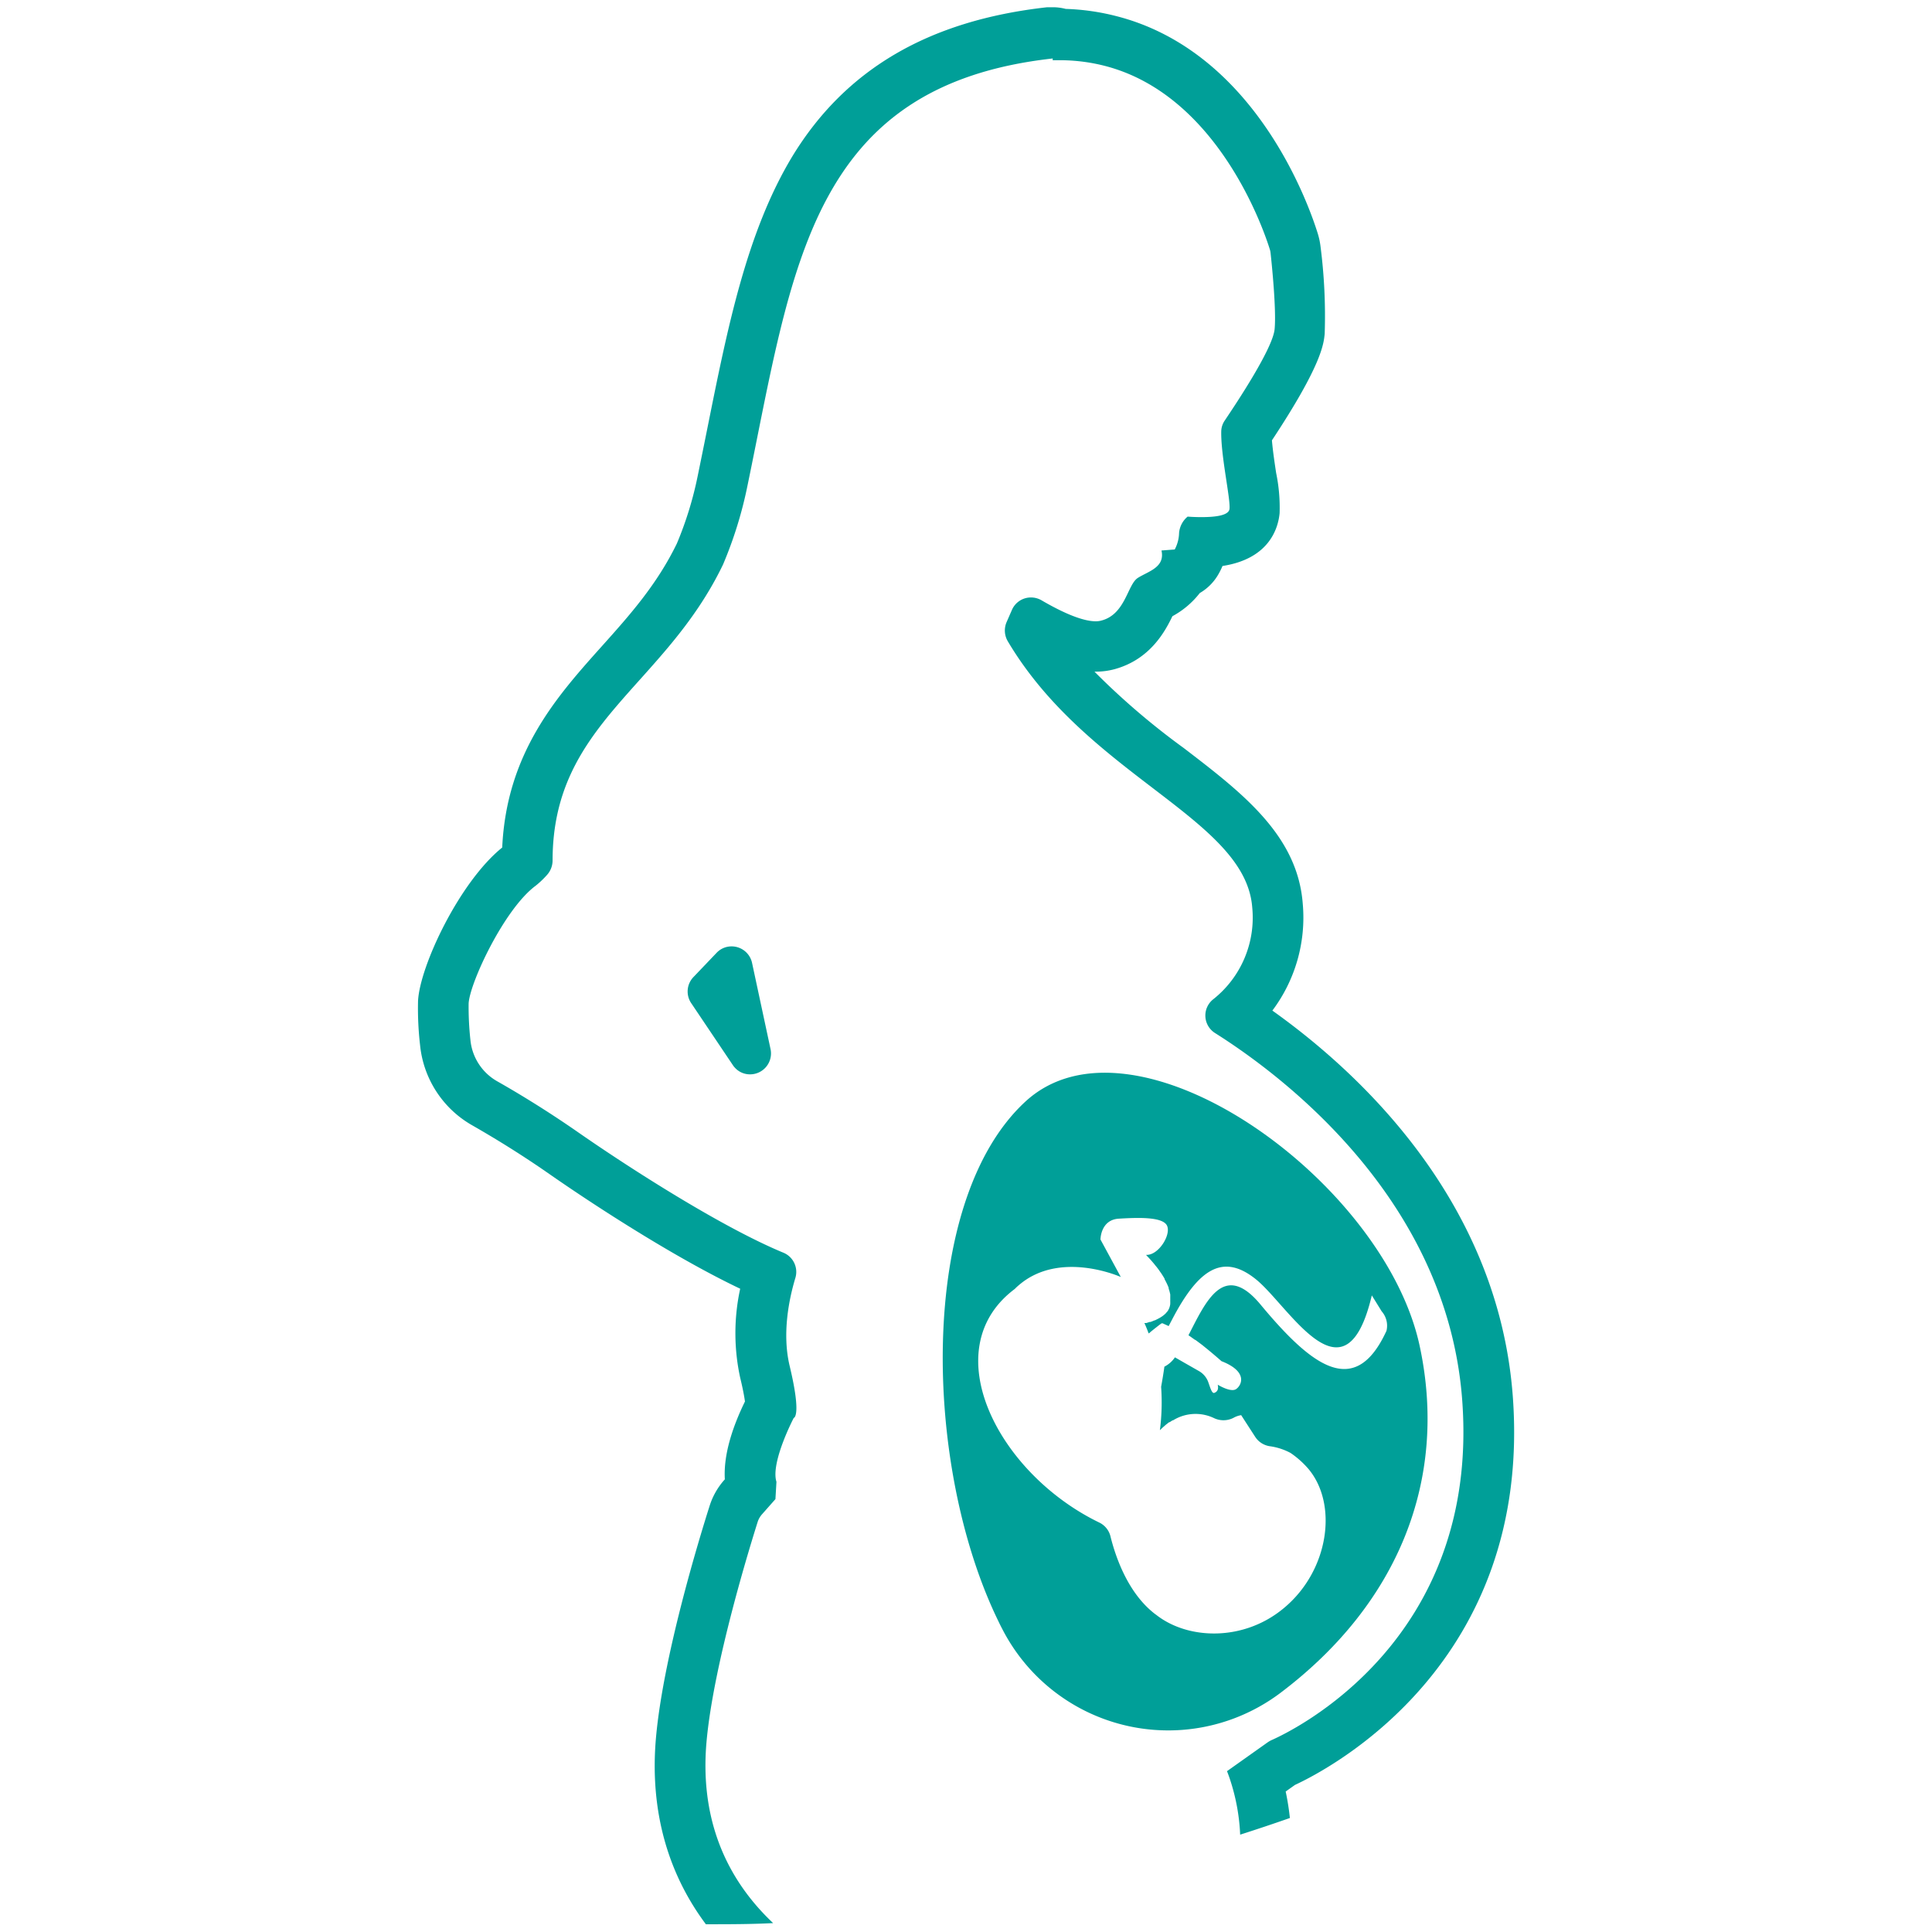 <svg id="Layer_1" data-name="Layer 1" xmlns="http://www.w3.org/2000/svg" viewBox="0 0 266.94 266.94"><defs><style>.cls-1{fill:none;}.cls-2{fill:#009f98;}</style></defs><path class="cls-1" d="M95.5,138.61l5.74,8.54a2.48,2.48,0,0,0,.28.36h0a2.89,2.89,0,0,0,4.94-2.57l-2.55-11.89A2.88,2.88,0,0,0,99,131.66L95.81,135A2.88,2.88,0,0,0,95.5,138.61Z"/><path class="cls-2" d="M196.16,186c-4.91-23-39.54-47.59-54.49-33.79s-14.16,50.39-3.73,71.78c.18.38.37.76.56,1.12a25.77,25.77,0,0,0,38.55,8.69C193.19,221.56,200.1,204.42,196.16,186Zm-4.6-2.11c-4.32,9.39-10.22,5-17.4-3.65-5.07-6.09-7.56-.4-9.95,4.25l.13.09.12.08.25.18.1.07.29.21.05,0,.7.52h0l.33.25,0,0,.29.24,0,0,.3.24h0c1.16.95,2,1.7,2,1.7,3.77,1.47,2.75,3.39,2,3.87s-2.52-.62-2.52-.62c.16.71-.12,1-.47,1.13s-.59-.82-.86-1.55a2.9,2.9,0,0,0-1.26-1.46l-2-1.14h0l-1.32-.76a3.94,3.94,0,0,1-1.46,1.29c-.12.89-.28,1.84-.45,2.78a30.24,30.24,0,0,1-.17,6l0,0,.32-.31.12-.11.4-.35h0l.44-.34.07,0,.39-.25.07,0a5.9,5.9,0,0,1,5.61-.34,3.05,3.05,0,0,0,2.73,0,3.1,3.1,0,0,1,1.08-.38l1.94,3a2.91,2.91,0,0,0,2.08,1.3,8.5,8.5,0,0,1,2.8.92,12.63,12.63,0,0,1,2.45,2.18c4.12,4.87,2.88,14-3.28,19.18-5.57,4.73-13.34,4.48-17.74,1l-.13-.09c-3.72-2.84-5.45-7.8-6.18-10.75a2.88,2.88,0,0,0-1.58-1.92c-14-6.8-22.77-23.93-11.64-32.26a7.15,7.15,0,0,1,.56-.52c5.69-4.91,14.09-1.13,14.09-1.13l-2.81-5.18s0-2.73,2.54-2.88,6.12-.3,6.67,1-1.24,4.11-2.91,4h0l.08.1.27.28.07.08c.23.24.45.5.67.76l0,0,.27.34.08.09.23.3a1,1,0,0,0,.08.11l.22.32.07.09c.18.27.36.55.52.83l0,.07.18.33.06.13a2.59,2.59,0,0,1,.14.29l.06.13.12.3s0,.07,0,.11a5.26,5.26,0,0,1,.22.82.43.43,0,0,1,0,.11,2.89,2.89,0,0,1,0,.29.61.61,0,0,1,0,.14,2.09,2.09,0,0,1,0,.25v.15a2.28,2.28,0,0,1,0,.26s0,.08,0,.12a2.33,2.33,0,0,1-.08.38h0a1.51,1.51,0,0,1-.14.35l-.06.1c0,.08-.1.16-.16.24l-.08.09a1.66,1.66,0,0,1-.26.27l0,0a3.44,3.44,0,0,1-.36.28l-.11.07a3.37,3.37,0,0,1-.32.19l-.13.07-.42.21-.06,0c-.17.08-.35.15-.54.22l-.12,0-.46.15-.17,0-.1,0c.21.46.4.93.58,1.42h0l.05,0,.28-.24,0,0,.27-.22,0,0,.25-.2,0,0,.23-.18,0,0,.19-.15,0,0,.17-.13,0,0,.14-.11,0,0,.12-.08h0l.1-.07h0l.08,0c.11,0,.21.08.32.12l.11.05.22.1.13.06.11.05.48-.91c3.62-6.94,7-9.25,11.59-5.54s12.32,17.79,16,2.21l1.36,2.2A3,3,0,0,1,191.56,183.9Z"/><path class="cls-2" d="M175.8,139.63a21.4,21.4,0,0,0,4.2-14.74c-.71-9.49-8.36-15.34-16.45-21.54A101.22,101.22,0,0,1,151.22,92.8h.14a10,10,0,0,0,2.71-.36c4.87-1.37,6.91-5.21,7.92-7.3a12,12,0,0,0,3.78-3.2,7,7,0,0,0,2.47-2.42,9.69,9.69,0,0,0,.67-1.32c6.53-1,7.7-5.3,7.89-7.29a23.66,23.66,0,0,0-.48-5.57c-.2-1.32-.47-3.14-.58-4.5,6.87-10.39,7.15-13.3,7.29-14.73a75.11,75.11,0,0,0-.57-12,10.15,10.15,0,0,0-.38-1.82c-1.29-4.16-8.71-25.17-27.83-30.06a32,32,0,0,0-7-1,7.14,7.14,0,0,0-1.79-.23c-.26,0-.51,0-.77,0-16.35,1.82-27.86,8.55-35.2,20.58C103.19,32,100.56,45.11,97.77,59q-.66,3.3-1.36,6.71a49.44,49.44,0,0,1-2.89,9.39C90.75,80.8,87,85,83.1,89.35,76.93,96.24,70,104,69.39,117.1c-5.91,4.76-11.39,16.39-11.63,21.2a44.36,44.36,0,0,0,.28,6.1,14.37,14.37,0,0,0,7.2,11.08c2.5,1.43,6.39,3.75,10.66,6.73,7.3,5.08,18,11.88,26.37,15.85a28.92,28.92,0,0,0,0,12.3c.39,1.6.57,2.64.66,3.28-1.55,3.17-3,7.16-2.78,10.76l-.11.12a9.88,9.88,0,0,0-2,3.56c-1.49,4.69-6.42,20.86-7.41,32.07-.66,7.53.39,17,6.9,25.72,3.11,0,6.2,0,9.29-.16-7.51-7.09-10-15.83-9.21-24.95.94-10.76,6.06-27.27,7.1-30.56a3,3,0,0,1,.6-1l1.83-2.07.14-2.39c-.84-2.66,2.39-8.83,2.39-8.83s1.12-.14-.56-7.16c-1.09-4.53-.07-9.35.79-12.2a2.87,2.87,0,0,0-1.69-3.48C99.69,169.54,87,161.4,79.9,156.46c-4.47-3.11-8.53-5.55-11.2-7.06a7.36,7.36,0,0,1-3.7-5.68,41.59,41.59,0,0,1-.25-5.07c.14-2.81,4.91-13.05,9.26-16.27a12.74,12.74,0,0,0,1.55-1.47,3,3,0,0,0,.79-2C76.35,99.94,91.72,95,99.9,78a56.81,56.81,0,0,0,3.37-10.86c6.27-30.22,8.63-55.33,42.18-59.06l0,.24.95,0a25,25,0,0,1,6.16.76c15.79,4,22.13,22.94,22.88,25.35a2.33,2.33,0,0,1,.11.51c.15,1.36.82,7.82.56,10.54s-5.36,10.34-6.88,12.61a2.75,2.75,0,0,0-.49,1.41c-.1,3.34,1.28,9.35,1.14,10.8-.09,1-2.26,1.15-3.92,1.15-1,0-1.87-.07-1.87-.07a3.3,3.3,0,0,0-1.18,2.26,5.13,5.13,0,0,1-.6,2.28l-1.83.14c.52,2.35-1.83,2.87-3.27,3.79s-1.7,5-5,5.88a2.73,2.73,0,0,1-.83.11c-2.09,0-5.2-1.57-7.46-2.89a2.93,2.93,0,0,0-1.47-.4,2.86,2.86,0,0,0-2.66,1.78L139.06,86a2.93,2.93,0,0,0,.17,2.58c11.11,18.76,32.87,24.49,33.79,36.82a14.38,14.38,0,0,1-5.42,12.69,2.86,2.86,0,0,0,.29,4.65c9.4,5.93,32.16,23.05,34.15,50.86,2.39,33.19-23.48,45.56-26.36,46.83a3.7,3.7,0,0,0-.51.29l-5.64,4c.15.36.28.74.41,1.12a28,28,0,0,1,1.41,7.65q3.47-1.11,6.87-2.3a35.67,35.67,0,0,0-.58-3.66l1.28-.91c4.87-2.26,32.75-16.83,30.11-53.55C207.06,165.79,187.56,148,175.8,139.63Z"/><path class="cls-2" d="M101.07,130.76a2.84,2.84,0,0,0-2.07.9L95.81,135a2.88,2.88,0,0,0-.31,3.6l5.74,8.54a2.48,2.48,0,0,0,.28.36,2.8,2.8,0,0,0,2.08.94,2.89,2.89,0,0,0,2.86-3.51l-2.55-11.89A2.89,2.89,0,0,0,101.07,130.76Z"/></svg>